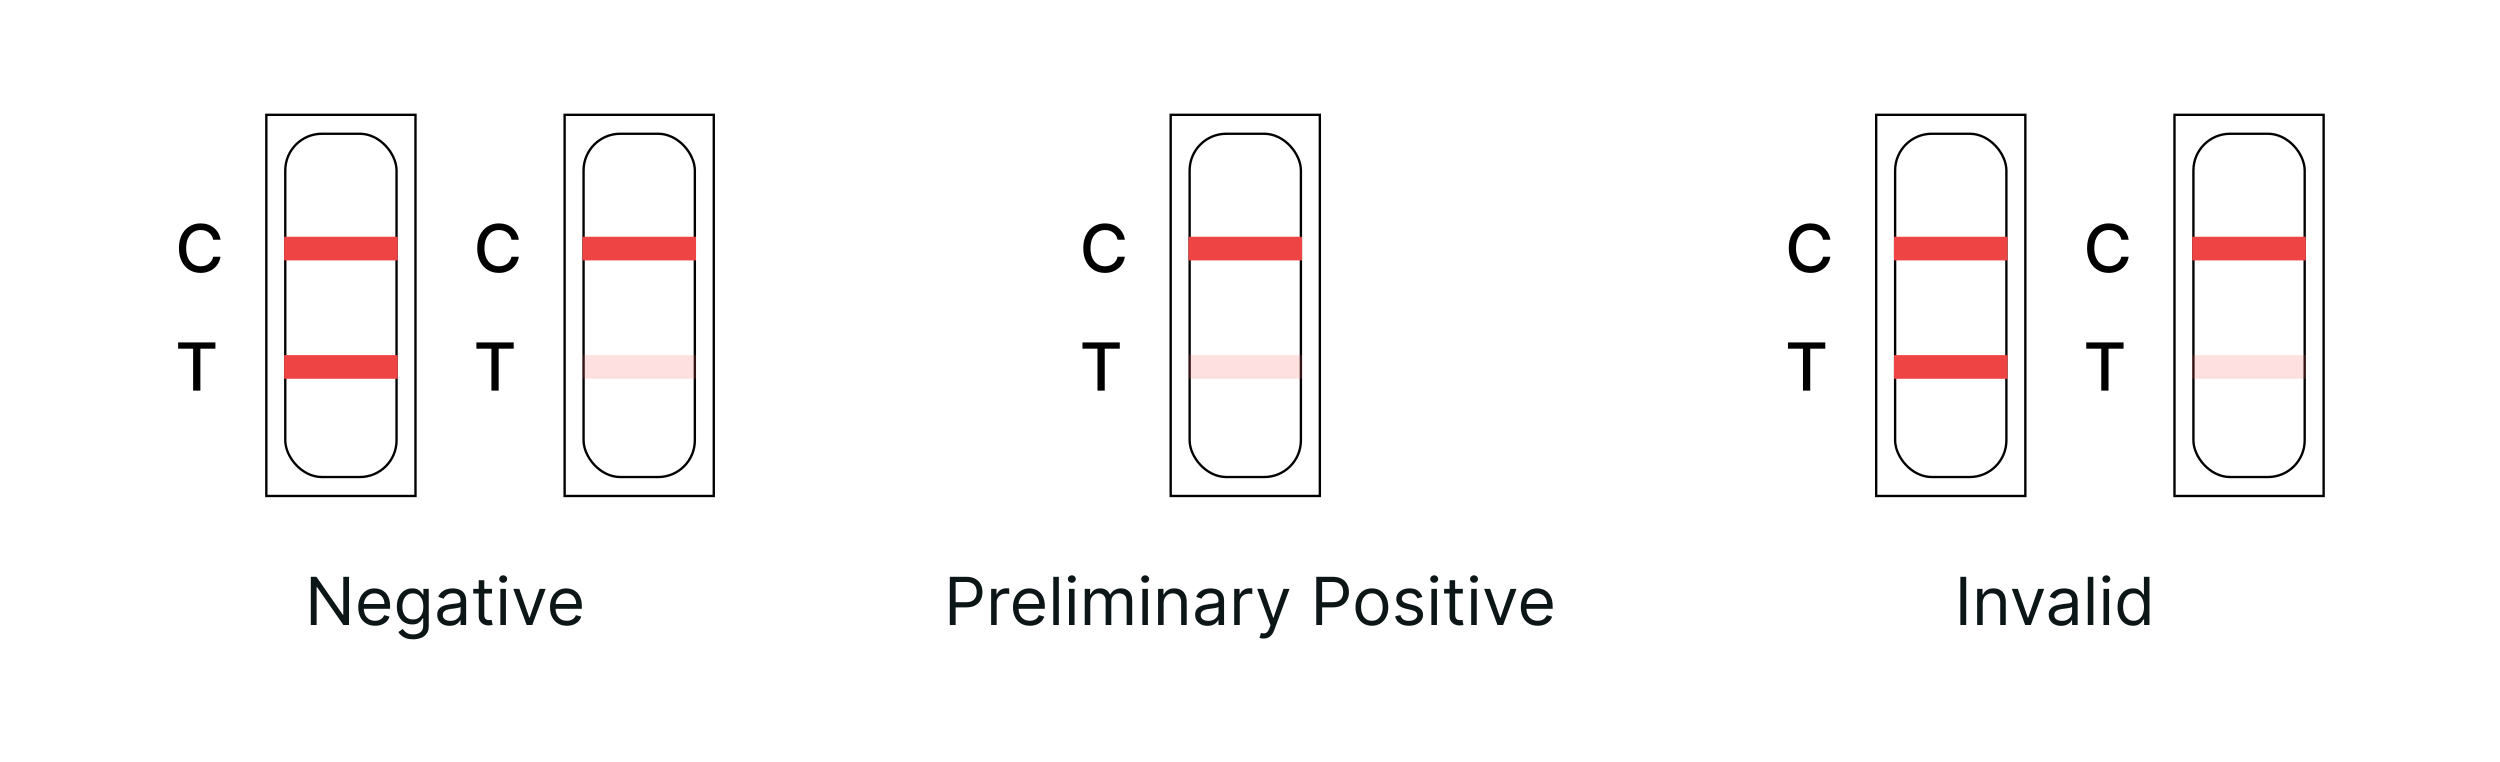<svg width="528" height="161" viewBox="0 0 528 161" fill="none" xmlns="http://www.w3.org/2000/svg">
<path d="M46.575 50.629H45.024C44.965 50.298 44.853 50.006 44.691 49.754C44.529 49.502 44.33 49.289 44.094 49.113C43.859 48.937 43.596 48.805 43.304 48.715C43.016 48.626 42.709 48.581 42.384 48.581C41.798 48.581 41.272 48.728 40.808 49.023C40.347 49.318 39.983 49.751 39.715 50.321C39.449 50.891 39.317 51.587 39.317 52.409C39.317 53.238 39.449 53.937 39.715 54.507C39.983 55.077 40.349 55.508 40.813 55.8C41.277 56.091 41.799 56.237 42.379 56.237C42.701 56.237 43.006 56.194 43.294 56.108C43.586 56.019 43.849 55.888 44.084 55.715C44.32 55.543 44.519 55.332 44.681 55.084C44.847 54.832 44.961 54.544 45.024 54.219L46.575 54.224C46.492 54.724 46.332 55.185 46.093 55.606C45.858 56.023 45.554 56.385 45.183 56.69C44.815 56.991 44.394 57.225 43.92 57.391C43.447 57.556 42.929 57.639 42.369 57.639C41.488 57.639 40.702 57.43 40.013 57.013C39.323 56.592 38.78 55.99 38.382 55.208C37.988 54.426 37.791 53.493 37.791 52.409C37.791 51.322 37.989 50.389 38.387 49.61C38.785 48.828 39.328 48.228 40.018 47.81C40.707 47.389 41.491 47.179 42.369 47.179C42.91 47.179 43.413 47.257 43.881 47.413C44.351 47.565 44.774 47.791 45.148 48.089C45.523 48.384 45.833 48.745 46.078 49.173C46.323 49.597 46.489 50.082 46.575 50.629Z" fill="black"/>
<path d="M37.617 73.641V72.318H45.496V73.641H42.32V82.5H40.788V73.641H37.617Z" fill="black"/>
<rect x="56.25" y="24.25" width="31.5" height="80.5" stroke="black" stroke-width="0.5"/>
<rect x="60.25" y="28.25" width="23.5" height="72.5" rx="7.75" stroke="black" stroke-width="0.5"/>
<rect width="24" height="5" transform="translate(60 50)" fill="#EF4444"/>
<rect width="24" height="5" transform="translate(60 75)" fill="#EF4444"/>
<path d="M109.575 50.629H108.024C107.964 50.298 107.853 50.006 107.691 49.754C107.529 49.502 107.33 49.289 107.094 49.113C106.859 48.937 106.596 48.805 106.304 48.715C106.016 48.626 105.709 48.581 105.384 48.581C104.798 48.581 104.272 48.728 103.808 49.023C103.348 49.318 102.983 49.751 102.714 50.321C102.449 50.891 102.317 51.587 102.317 52.409C102.317 53.238 102.449 53.937 102.714 54.507C102.983 55.077 103.349 55.508 103.813 55.8C104.277 56.091 104.799 56.237 105.379 56.237C105.701 56.237 106.006 56.194 106.294 56.108C106.586 56.019 106.849 55.888 107.085 55.715C107.32 55.543 107.519 55.332 107.681 55.084C107.847 54.832 107.961 54.544 108.024 54.219L109.575 54.224C109.492 54.724 109.332 55.185 109.093 55.606C108.858 56.023 108.554 56.385 108.183 56.69C107.815 56.991 107.394 57.225 106.92 57.391C106.446 57.556 105.929 57.639 105.369 57.639C104.488 57.639 103.702 57.43 103.013 57.013C102.323 56.592 101.78 55.99 101.382 55.208C100.988 54.426 100.79 53.493 100.79 52.409C100.79 51.322 100.989 50.389 101.387 49.61C101.785 48.828 102.328 48.228 103.018 47.81C103.707 47.389 104.491 47.179 105.369 47.179C105.91 47.179 106.413 47.257 106.881 47.413C107.351 47.565 107.774 47.791 108.148 48.089C108.523 48.384 108.833 48.745 109.078 49.173C109.323 49.597 109.489 50.082 109.575 50.629Z" fill="black"/>
<path d="M100.616 73.641V72.318H108.496V73.641H105.32V82.5H103.788V73.641H100.616Z" fill="black"/>
<rect x="119.25" y="24.25" width="31.5" height="80.5" stroke="black" stroke-width="0.5"/>
<rect x="123.25" y="28.25" width="23.5" height="72.5" rx="7.75" stroke="black" stroke-width="0.5"/>
<rect width="24" height="5" transform="translate(123 50)" fill="#EF4444"/>
<rect width="24" height="5" transform="translate(123 75)" fill="#FF6566" fill-opacity="0.2"/>
<path d="M73.714 121.818V132H72.521L66.973 124.006H66.873V132H65.64V121.818H66.833L72.401 129.832H72.501V121.818H73.714ZM79.224 132.159C78.488 132.159 77.853 131.997 77.32 131.672C76.789 131.344 76.38 130.886 76.092 130.3C75.807 129.71 75.664 129.024 75.664 128.241C75.664 127.459 75.807 126.77 76.092 126.173C76.38 125.573 76.781 125.106 77.295 124.771C77.812 124.433 78.415 124.264 79.105 124.264C79.502 124.264 79.895 124.33 80.283 124.463C80.671 124.596 81.023 124.811 81.342 125.109C81.66 125.404 81.913 125.795 82.102 126.283C82.291 126.77 82.386 127.37 82.386 128.082V128.58H76.499V127.565H81.193C81.193 127.134 81.106 126.75 80.934 126.412C80.765 126.074 80.523 125.807 80.208 125.612C79.897 125.416 79.529 125.318 79.105 125.318C78.637 125.318 78.233 125.434 77.891 125.666C77.553 125.895 77.293 126.193 77.111 126.561C76.929 126.929 76.837 127.323 76.837 127.744V128.42C76.837 128.997 76.937 129.486 77.136 129.887C77.338 130.285 77.618 130.588 77.976 130.797C78.334 131.002 78.75 131.105 79.224 131.105C79.532 131.105 79.811 131.062 80.059 130.976C80.311 130.886 80.528 130.754 80.71 130.578C80.893 130.399 81.034 130.177 81.133 129.912L82.266 130.23C82.147 130.615 81.947 130.953 81.665 131.244C81.383 131.533 81.035 131.758 80.621 131.92C80.207 132.08 79.741 132.159 79.224 132.159ZM87.253 135.023C86.686 135.023 86.199 134.95 85.791 134.804C85.384 134.661 85.044 134.473 84.772 134.237C84.504 134.005 84.29 133.757 84.131 133.491L85.065 132.835C85.171 132.974 85.306 133.134 85.468 133.312C85.63 133.495 85.853 133.652 86.134 133.785C86.419 133.921 86.792 133.989 87.253 133.989C87.869 133.989 88.378 133.839 88.779 133.541C89.18 133.243 89.381 132.776 89.381 132.139V130.588H89.281C89.195 130.727 89.073 130.9 88.913 131.105C88.758 131.307 88.532 131.488 88.237 131.647C87.946 131.803 87.551 131.881 87.054 131.881C86.438 131.881 85.884 131.735 85.394 131.443C84.906 131.152 84.52 130.727 84.235 130.17C83.954 129.614 83.813 128.937 83.813 128.142C83.813 127.36 83.95 126.679 84.225 126.099C84.5 125.515 84.883 125.065 85.374 124.746C85.864 124.425 86.431 124.264 87.074 124.264C87.571 124.264 87.966 124.347 88.257 124.513C88.552 124.675 88.778 124.861 88.933 125.07C89.092 125.275 89.215 125.444 89.301 125.577H89.421V124.364H90.554V132.219C90.554 132.875 90.405 133.409 90.107 133.82C89.812 134.234 89.414 134.537 88.913 134.729C88.416 134.925 87.863 135.023 87.253 135.023ZM87.213 130.827C87.684 130.827 88.082 130.719 88.406 130.504C88.731 130.288 88.978 129.978 89.147 129.574C89.316 129.17 89.401 128.686 89.401 128.122C89.401 127.572 89.318 127.086 89.152 126.665C88.986 126.245 88.741 125.915 88.416 125.676C88.091 125.437 87.69 125.318 87.213 125.318C86.716 125.318 86.302 125.444 85.97 125.696C85.642 125.948 85.395 126.286 85.23 126.71C85.067 127.134 84.986 127.605 84.986 128.122C84.986 128.652 85.069 129.121 85.234 129.529C85.403 129.933 85.652 130.252 85.98 130.484C86.312 130.712 86.723 130.827 87.213 130.827ZM94.949 132.179C94.465 132.179 94.026 132.088 93.632 131.906C93.237 131.72 92.924 131.453 92.692 131.105C92.46 130.754 92.344 130.33 92.344 129.832C92.344 129.395 92.43 129.04 92.602 128.768C92.775 128.493 93.005 128.278 93.293 128.122C93.582 127.966 93.9 127.85 94.248 127.774C94.599 127.695 94.952 127.632 95.307 127.585C95.771 127.526 96.147 127.481 96.436 127.451C96.727 127.418 96.939 127.363 97.072 127.287C97.208 127.211 97.276 127.078 97.276 126.889V126.849C97.276 126.359 97.141 125.978 96.873 125.706C96.608 125.434 96.205 125.298 95.665 125.298C95.105 125.298 94.666 125.421 94.347 125.666C94.029 125.911 93.805 126.173 93.676 126.452L92.563 126.054C92.761 125.59 93.027 125.229 93.358 124.97C93.693 124.708 94.057 124.526 94.452 124.423C94.85 124.317 95.241 124.264 95.625 124.264C95.87 124.264 96.152 124.294 96.47 124.354C96.792 124.41 97.102 124.528 97.4 124.707C97.702 124.886 97.952 125.156 98.151 125.517C98.35 125.878 98.449 126.362 98.449 126.969V132H97.276V130.966H97.216C97.136 131.132 97.004 131.309 96.818 131.498C96.633 131.687 96.386 131.848 96.078 131.98C95.769 132.113 95.393 132.179 94.949 132.179ZM95.128 131.125C95.592 131.125 95.983 131.034 96.301 130.852C96.623 130.669 96.865 130.434 97.027 130.146C97.193 129.857 97.276 129.554 97.276 129.236V128.162C97.226 128.222 97.117 128.276 96.948 128.326C96.782 128.372 96.59 128.414 96.371 128.45C96.155 128.483 95.945 128.513 95.739 128.54C95.537 128.563 95.373 128.583 95.247 128.599C94.942 128.639 94.657 128.704 94.392 128.793C94.13 128.879 93.918 129.01 93.756 129.186C93.597 129.358 93.517 129.594 93.517 129.892C93.517 130.3 93.668 130.608 93.969 130.817C94.275 131.022 94.661 131.125 95.128 131.125ZM103.911 124.364V125.358H99.954V124.364H103.911ZM101.108 122.534H102.281V129.812C102.281 130.144 102.329 130.393 102.425 130.558C102.524 130.721 102.65 130.83 102.803 130.886C102.959 130.939 103.123 130.966 103.295 130.966C103.424 130.966 103.53 130.959 103.613 130.946C103.696 130.929 103.762 130.916 103.812 130.906L104.051 131.96C103.971 131.99 103.86 132.02 103.718 132.05C103.575 132.083 103.394 132.099 103.176 132.099C102.844 132.099 102.519 132.028 102.201 131.886C101.886 131.743 101.625 131.526 101.416 131.234C101.21 130.943 101.108 130.575 101.108 130.131V122.534ZM105.676 132V124.364H106.85V132H105.676ZM106.273 123.091C106.044 123.091 105.847 123.013 105.681 122.857C105.519 122.701 105.438 122.514 105.438 122.295C105.438 122.077 105.519 121.889 105.681 121.734C105.847 121.578 106.044 121.5 106.273 121.5C106.502 121.5 106.697 121.578 106.86 121.734C107.025 121.889 107.108 122.077 107.108 122.295C107.108 122.514 107.025 122.701 106.86 122.857C106.697 123.013 106.502 123.091 106.273 123.091ZM115.243 124.364L112.419 132H111.226L108.402 124.364H109.675L111.783 130.449H111.862L113.97 124.364H115.243ZM119.72 132.159C118.984 132.159 118.349 131.997 117.816 131.672C117.285 131.344 116.876 130.886 116.588 130.3C116.303 129.71 116.16 129.024 116.16 128.241C116.16 127.459 116.303 126.77 116.588 126.173C116.876 125.573 117.277 125.106 117.791 124.771C118.308 124.433 118.911 124.264 119.601 124.264C119.998 124.264 120.391 124.33 120.779 124.463C121.167 124.596 121.52 124.811 121.838 125.109C122.156 125.404 122.41 125.795 122.598 126.283C122.787 126.77 122.882 127.37 122.882 128.082V128.58H116.995V127.565H121.689C121.689 127.134 121.602 126.75 121.43 126.412C121.261 126.074 121.019 125.807 120.704 125.612C120.393 125.416 120.025 125.318 119.601 125.318C119.133 125.318 118.729 125.434 118.388 125.666C118.049 125.895 117.789 126.193 117.607 126.561C117.425 126.929 117.334 127.323 117.334 127.744V128.42C117.334 128.997 117.433 129.486 117.632 129.887C117.834 130.285 118.114 130.588 118.472 130.797C118.83 131.002 119.246 131.105 119.72 131.105C120.028 131.105 120.307 131.062 120.555 130.976C120.807 130.886 121.024 130.754 121.206 130.578C121.389 130.399 121.53 130.177 121.629 129.912L122.763 130.23C122.643 130.615 122.443 130.953 122.161 131.244C121.879 131.533 121.531 131.758 121.117 131.92C120.703 132.08 120.237 132.159 119.72 132.159Z" fill="#0C1617"/>
<path d="M237.575 50.629H236.024C235.964 50.298 235.853 50.006 235.691 49.754C235.529 49.502 235.33 49.289 235.094 49.113C234.859 48.937 234.596 48.805 234.304 48.715C234.016 48.626 233.709 48.581 233.384 48.581C232.798 48.581 232.272 48.728 231.808 49.023C231.348 49.318 230.983 49.751 230.714 50.321C230.449 50.891 230.317 51.587 230.317 52.409C230.317 53.238 230.449 53.937 230.714 54.507C230.983 55.077 231.349 55.508 231.813 55.8C232.277 56.091 232.799 56.237 233.379 56.237C233.701 56.237 234.006 56.194 234.294 56.108C234.586 56.019 234.849 55.888 235.085 55.715C235.32 55.543 235.519 55.332 235.681 55.084C235.847 54.832 235.961 54.544 236.024 54.219L237.575 54.224C237.492 54.724 237.332 55.185 237.093 55.606C236.858 56.023 236.554 56.385 236.183 56.69C235.815 56.991 235.394 57.225 234.92 57.391C234.446 57.556 233.929 57.639 233.369 57.639C232.488 57.639 231.702 57.43 231.013 57.013C230.323 56.592 229.78 55.99 229.382 55.208C228.988 54.426 228.79 53.493 228.79 52.409C228.79 51.322 228.989 50.389 229.387 49.61C229.785 48.828 230.328 48.228 231.018 47.81C231.707 47.389 232.491 47.179 233.369 47.179C233.91 47.179 234.413 47.257 234.881 47.413C235.351 47.565 235.774 47.791 236.148 48.089C236.523 48.384 236.833 48.745 237.078 49.173C237.323 49.597 237.489 50.082 237.575 50.629Z" fill="black"/>
<path d="M228.616 73.641V72.318H236.496V73.641H233.32V82.5H231.788V73.641H228.616Z" fill="black"/>
<rect x="247.25" y="24.25" width="31.5" height="80.5" stroke="black" stroke-width="0.5"/>
<rect x="251.25" y="28.25" width="23.5" height="72.5" rx="7.75" stroke="black" stroke-width="0.5"/>
<rect width="24" height="5" transform="translate(251 50)" fill="#EF4444"/>
<rect width="24" height="5" transform="translate(251 75)" fill="#FF6566" fill-opacity="0.2"/>
<path d="M200.599 132V121.818H204.04C204.838 121.818 205.491 121.962 205.998 122.251C206.509 122.536 206.887 122.922 207.132 123.409C207.377 123.896 207.5 124.44 207.5 125.04C207.5 125.64 207.377 126.185 207.132 126.675C206.89 127.166 206.515 127.557 206.008 127.849C205.501 128.137 204.852 128.281 204.059 128.281H201.593V127.188H204.02C204.566 127.188 205.006 127.093 205.337 126.904C205.669 126.715 205.909 126.46 206.058 126.138C206.21 125.814 206.287 125.447 206.287 125.04C206.287 124.632 206.21 124.268 206.058 123.946C205.909 123.625 205.667 123.373 205.332 123.19C204.997 123.005 204.553 122.912 204 122.912H201.832V132H200.599ZM209.327 132V124.364H210.46V125.517H210.54C210.679 125.139 210.931 124.833 211.296 124.597C211.66 124.362 212.071 124.244 212.528 124.244C212.615 124.244 212.722 124.246 212.852 124.249C212.981 124.253 213.079 124.258 213.145 124.264V125.457C213.105 125.447 213.014 125.433 212.872 125.413C212.732 125.389 212.585 125.378 212.429 125.378C212.058 125.378 211.726 125.456 211.435 125.612C211.146 125.764 210.918 125.976 210.749 126.248C210.583 126.516 210.5 126.823 210.5 127.168V132H209.327ZM217.505 132.159C216.769 132.159 216.135 131.997 215.601 131.672C215.071 131.344 214.661 130.886 214.373 130.3C214.088 129.71 213.945 129.024 213.945 128.241C213.945 127.459 214.088 126.77 214.373 126.173C214.661 125.573 215.062 125.106 215.576 124.771C216.093 124.433 216.696 124.264 217.386 124.264C217.783 124.264 218.176 124.33 218.564 124.463C218.952 124.596 219.305 124.811 219.623 125.109C219.941 125.404 220.195 125.795 220.384 126.283C220.573 126.77 220.667 127.37 220.667 128.082V128.58H214.781V127.565H219.474C219.474 127.134 219.388 126.75 219.215 126.412C219.046 126.074 218.804 125.807 218.489 125.612C218.178 125.416 217.81 125.318 217.386 125.318C216.918 125.318 216.514 125.434 216.173 125.666C215.835 125.895 215.574 126.193 215.392 126.561C215.21 126.929 215.119 127.323 215.119 127.744V128.42C215.119 128.997 215.218 129.486 215.417 129.887C215.619 130.285 215.899 130.588 216.257 130.797C216.615 131.002 217.031 131.105 217.505 131.105C217.813 131.105 218.092 131.062 218.34 130.976C218.592 130.886 218.809 130.754 218.992 130.578C219.174 130.399 219.315 130.177 219.414 129.912L220.548 130.23C220.428 130.615 220.228 130.953 219.946 131.244C219.664 131.533 219.316 131.758 218.902 131.92C218.488 132.08 218.022 132.159 217.505 132.159ZM223.625 121.818V132H222.452V121.818H223.625ZM225.774 132V124.364H226.947V132H225.774ZM226.371 123.091C226.142 123.091 225.945 123.013 225.779 122.857C225.617 122.701 225.535 122.514 225.535 122.295C225.535 122.077 225.617 121.889 225.779 121.734C225.945 121.578 226.142 121.5 226.371 121.5C226.599 121.5 226.795 121.578 226.957 121.734C227.123 121.889 227.206 122.077 227.206 122.295C227.206 122.514 227.123 122.701 226.957 122.857C226.795 123.013 226.599 123.091 226.371 123.091ZM229.096 132V124.364H230.23V125.557H230.329C230.488 125.149 230.745 124.833 231.1 124.607C231.455 124.379 231.88 124.264 232.378 124.264C232.881 124.264 233.301 124.379 233.635 124.607C233.973 124.833 234.237 125.149 234.426 125.557H234.505C234.701 125.162 234.994 124.849 235.385 124.617C235.776 124.382 236.245 124.264 236.792 124.264C237.475 124.264 238.034 124.478 238.468 124.906C238.902 125.33 239.119 125.991 239.119 126.889V132H237.946V126.889C237.946 126.326 237.792 125.923 237.483 125.681C237.175 125.439 236.812 125.318 236.395 125.318C235.858 125.318 235.442 125.481 235.147 125.805C234.852 126.127 234.704 126.535 234.704 127.028V132H233.511V126.77C233.511 126.336 233.37 125.986 233.089 125.721C232.807 125.452 232.444 125.318 232 125.318C231.695 125.318 231.41 125.399 231.145 125.562C230.883 125.724 230.671 125.95 230.508 126.238C230.349 126.523 230.27 126.853 230.27 127.227V132H229.096ZM241.264 132V124.364H242.438V132H241.264ZM241.861 123.091C241.632 123.091 241.435 123.013 241.269 122.857C241.107 122.701 241.026 122.514 241.026 122.295C241.026 122.077 241.107 121.889 241.269 121.734C241.435 121.578 241.632 121.5 241.861 121.5C242.09 121.5 242.285 121.578 242.448 121.734C242.613 121.889 242.696 122.077 242.696 122.295C242.696 122.514 242.613 122.701 242.448 122.857C242.285 123.013 242.09 123.091 241.861 123.091ZM245.76 127.406V132H244.587V124.364H245.72V125.557H245.82C245.998 125.169 246.27 124.857 246.635 124.622C246.999 124.384 247.47 124.264 248.047 124.264C248.564 124.264 249.016 124.37 249.404 124.582C249.792 124.791 250.093 125.109 250.309 125.537C250.524 125.961 250.632 126.498 250.632 127.148V132H249.459V127.227C249.459 126.627 249.303 126.16 248.991 125.825C248.68 125.487 248.252 125.318 247.709 125.318C247.334 125.318 246.999 125.399 246.704 125.562C246.413 125.724 246.182 125.961 246.013 126.273C245.844 126.584 245.76 126.962 245.76 127.406ZM255.023 132.179C254.539 132.179 254.1 132.088 253.706 131.906C253.311 131.72 252.998 131.453 252.766 131.105C252.534 130.754 252.418 130.33 252.418 129.832C252.418 129.395 252.504 129.04 252.677 128.768C252.849 128.493 253.079 128.278 253.368 128.122C253.656 127.966 253.974 127.85 254.322 127.774C254.674 127.695 255.026 127.632 255.381 127.585C255.845 127.526 256.221 127.481 256.51 127.451C256.801 127.418 257.013 127.363 257.146 127.287C257.282 127.211 257.35 127.078 257.35 126.889V126.849C257.35 126.359 257.216 125.978 256.947 125.706C256.682 125.434 256.279 125.298 255.739 125.298C255.179 125.298 254.74 125.421 254.422 125.666C254.103 125.911 253.88 126.173 253.75 126.452L252.637 126.054C252.836 125.59 253.101 125.229 253.432 124.97C253.767 124.708 254.132 124.526 254.526 124.423C254.924 124.317 255.315 124.264 255.699 124.264C255.945 124.264 256.226 124.294 256.544 124.354C256.866 124.41 257.176 124.528 257.474 124.707C257.776 124.886 258.026 125.156 258.225 125.517C258.424 125.878 258.523 126.362 258.523 126.969V132H257.35V130.966H257.29C257.211 131.132 257.078 131.309 256.892 131.498C256.707 131.687 256.46 131.848 256.152 131.98C255.843 132.113 255.467 132.179 255.023 132.179ZM255.202 131.125C255.666 131.125 256.057 131.034 256.375 130.852C256.697 130.669 256.939 130.434 257.101 130.146C257.267 129.857 257.35 129.554 257.35 129.236V128.162C257.3 128.222 257.191 128.276 257.022 128.326C256.856 128.372 256.664 128.414 256.445 128.45C256.23 128.483 256.019 128.513 255.814 128.54C255.611 128.563 255.447 128.583 255.321 128.599C255.017 128.639 254.732 128.704 254.466 128.793C254.205 128.879 253.992 129.01 253.83 129.186C253.671 129.358 253.591 129.594 253.591 129.892C253.591 130.3 253.742 130.608 254.044 130.817C254.349 131.022 254.735 131.125 255.202 131.125ZM260.665 132V124.364H261.798V125.517H261.878C262.017 125.139 262.269 124.833 262.633 124.597C262.998 124.362 263.409 124.244 263.866 124.244C263.953 124.244 264.06 124.246 264.19 124.249C264.319 124.253 264.417 124.258 264.483 124.264V125.457C264.443 125.447 264.352 125.433 264.209 125.413C264.07 125.389 263.923 125.378 263.767 125.378C263.396 125.378 263.064 125.456 262.773 125.612C262.484 125.764 262.256 125.976 262.087 126.248C261.921 126.516 261.838 126.823 261.838 127.168V132H260.665ZM266.862 134.864C266.663 134.864 266.486 134.847 266.33 134.814C266.174 134.784 266.066 134.754 266.007 134.724L266.305 133.69C266.59 133.763 266.842 133.79 267.061 133.77C267.279 133.75 267.473 133.652 267.642 133.477C267.815 133.304 267.972 133.024 268.115 132.636L268.333 132.04L265.509 124.364H266.782L268.89 130.449H268.97L271.078 124.364H272.35L269.109 133.114C268.963 133.508 268.782 133.835 268.567 134.093C268.352 134.355 268.101 134.549 267.816 134.675C267.535 134.801 267.216 134.864 266.862 134.864ZM277.996 132V121.818H281.436C282.235 121.818 282.888 121.962 283.395 122.251C283.905 122.536 284.283 122.922 284.528 123.409C284.774 123.896 284.896 124.44 284.896 125.04C284.896 125.64 284.774 126.185 284.528 126.675C284.286 127.166 283.912 127.557 283.405 127.849C282.898 128.137 282.248 128.281 281.456 128.281H278.99V127.188H281.416C281.963 127.188 282.402 127.093 282.734 126.904C283.065 126.715 283.305 126.46 283.454 126.138C283.607 125.814 283.683 125.447 283.683 125.04C283.683 124.632 283.607 124.268 283.454 123.946C283.305 123.625 283.063 123.373 282.729 123.19C282.394 123.005 281.95 122.912 281.396 122.912H279.229V132H277.996ZM289.744 132.159C289.054 132.159 288.449 131.995 287.929 131.667C287.412 131.339 287.007 130.88 286.716 130.29C286.427 129.7 286.283 129.01 286.283 128.222C286.283 127.426 286.427 126.732 286.716 126.138C287.007 125.545 287.412 125.085 287.929 124.756C288.449 124.428 289.054 124.264 289.744 124.264C290.433 124.264 291.036 124.428 291.553 124.756C292.074 125.085 292.478 125.545 292.766 126.138C293.058 126.732 293.204 127.426 293.204 128.222C293.204 129.01 293.058 129.7 292.766 130.29C292.478 130.88 292.074 131.339 291.553 131.667C291.036 131.995 290.433 132.159 289.744 132.159ZM289.744 131.105C290.267 131.105 290.698 130.971 291.036 130.702C291.374 130.434 291.624 130.081 291.787 129.643C291.949 129.206 292.03 128.732 292.03 128.222C292.03 127.711 291.949 127.236 291.787 126.795C291.624 126.354 291.374 125.998 291.036 125.726C290.698 125.454 290.267 125.318 289.744 125.318C289.22 125.318 288.789 125.454 288.451 125.726C288.113 125.998 287.863 126.354 287.7 126.795C287.538 127.236 287.457 127.711 287.457 128.222C287.457 128.732 287.538 129.206 287.7 129.643C287.863 130.081 288.113 130.434 288.451 130.702C288.789 130.971 289.22 131.105 289.744 131.105ZM300.404 126.074L299.35 126.372C299.284 126.196 299.186 126.026 299.057 125.86C298.931 125.691 298.758 125.552 298.54 125.442C298.321 125.333 298.041 125.278 297.699 125.278C297.232 125.278 296.843 125.386 296.531 125.602C296.223 125.814 296.069 126.084 296.069 126.412C296.069 126.704 296.175 126.934 296.387 127.103C296.599 127.272 296.93 127.413 297.381 127.526L298.515 127.804C299.197 127.97 299.706 128.223 300.041 128.565C300.376 128.903 300.543 129.339 300.543 129.872C300.543 130.31 300.417 130.701 300.165 131.045C299.917 131.39 299.569 131.662 299.121 131.861C298.674 132.06 298.153 132.159 297.56 132.159C296.781 132.159 296.137 131.99 295.626 131.652C295.116 131.314 294.793 130.82 294.657 130.17L295.77 129.892C295.876 130.303 296.077 130.611 296.372 130.817C296.67 131.022 297.06 131.125 297.54 131.125C298.087 131.125 298.521 131.009 298.843 130.777C299.168 130.542 299.33 130.26 299.33 129.932C299.33 129.667 299.237 129.445 299.052 129.266C298.866 129.083 298.581 128.947 298.196 128.858L296.924 128.56C296.224 128.394 295.711 128.137 295.383 127.789C295.058 127.438 294.895 126.999 294.895 126.472C294.895 126.041 295.016 125.66 295.258 125.328C295.504 124.997 295.837 124.737 296.258 124.548C296.682 124.359 297.162 124.264 297.699 124.264C298.455 124.264 299.048 124.43 299.479 124.761C299.913 125.093 300.222 125.53 300.404 126.074ZM302.309 132V124.364H303.483V132H302.309ZM302.906 123.091C302.677 123.091 302.48 123.013 302.314 122.857C302.152 122.701 302.071 122.514 302.071 122.295C302.071 122.077 302.152 121.889 302.314 121.734C302.48 121.578 302.677 121.5 302.906 121.5C303.134 121.5 303.33 121.578 303.492 121.734C303.658 121.889 303.741 122.077 303.741 122.295C303.741 122.514 303.658 122.701 303.492 122.857C303.33 123.013 303.134 123.091 302.906 123.091ZM308.953 124.364V125.358H304.995V124.364H308.953ZM306.149 122.534H307.322V129.812C307.322 130.144 307.37 130.393 307.466 130.558C307.565 130.721 307.691 130.83 307.844 130.886C308 130.939 308.164 130.966 308.336 130.966C308.465 130.966 308.571 130.959 308.654 130.946C308.737 130.929 308.803 130.916 308.853 130.906L309.092 131.96C309.012 131.99 308.901 132.02 308.759 132.05C308.616 132.083 308.435 132.099 308.217 132.099C307.885 132.099 307.56 132.028 307.242 131.886C306.927 131.743 306.666 131.526 306.457 131.234C306.251 130.943 306.149 130.575 306.149 130.131V122.534ZM310.717 132V124.364H311.891V132H310.717ZM311.314 123.091C311.085 123.091 310.888 123.013 310.722 122.857C310.56 122.701 310.479 122.514 310.479 122.295C310.479 122.077 310.56 121.889 310.722 121.734C310.888 121.578 311.085 121.5 311.314 121.5C311.543 121.5 311.738 121.578 311.901 121.734C312.066 121.889 312.149 122.077 312.149 122.295C312.149 122.514 312.066 122.701 311.901 122.857C311.738 123.013 311.543 123.091 311.314 123.091ZM320.284 124.364L317.46 132H316.267L313.443 124.364H314.716L316.824 130.449H316.903L319.011 124.364H320.284ZM324.761 132.159C324.025 132.159 323.39 131.997 322.857 131.672C322.326 131.344 321.917 130.886 321.629 130.3C321.344 129.71 321.201 129.024 321.201 128.241C321.201 127.459 321.344 126.77 321.629 126.173C321.917 125.573 322.318 125.106 322.832 124.771C323.349 124.433 323.952 124.264 324.642 124.264C325.039 124.264 325.432 124.33 325.82 124.463C326.208 124.596 326.561 124.811 326.879 125.109C327.197 125.404 327.451 125.795 327.639 126.283C327.828 126.77 327.923 127.37 327.923 128.082V128.58H322.036V127.565H326.73C326.73 127.134 326.643 126.75 326.471 126.412C326.302 126.074 326.06 125.807 325.745 125.612C325.434 125.416 325.066 125.318 324.642 125.318C324.174 125.318 323.77 125.434 323.429 125.666C323.09 125.895 322.83 126.193 322.648 126.561C322.466 126.929 322.375 127.323 322.375 127.744V128.42C322.375 128.997 322.474 129.486 322.673 129.887C322.875 130.285 323.155 130.588 323.513 130.797C323.871 131.002 324.287 131.105 324.761 131.105C325.069 131.105 325.348 131.062 325.596 130.976C325.848 130.886 326.065 130.754 326.247 130.578C326.43 130.399 326.571 130.177 326.67 129.912L327.804 130.23C327.684 130.615 327.484 130.953 327.202 131.244C326.92 131.533 326.572 131.758 326.158 131.92C325.744 132.08 325.278 132.159 324.761 132.159Z" fill="#0C1617"/>
<path d="M386.575 50.629H385.024C384.964 50.298 384.853 50.006 384.691 49.754C384.529 49.502 384.33 49.289 384.094 49.113C383.859 48.937 383.596 48.805 383.304 48.715C383.016 48.626 382.709 48.581 382.384 48.581C381.798 48.581 381.272 48.728 380.808 49.023C380.348 49.318 379.983 49.751 379.714 50.321C379.449 50.891 379.317 51.587 379.317 52.409C379.317 53.238 379.449 53.937 379.714 54.507C379.983 55.077 380.349 55.508 380.813 55.8C381.277 56.091 381.799 56.237 382.379 56.237C382.701 56.237 383.006 56.194 383.294 56.108C383.586 56.019 383.849 55.888 384.085 55.715C384.32 55.543 384.519 55.332 384.681 55.084C384.847 54.832 384.961 54.544 385.024 54.219L386.575 54.224C386.492 54.724 386.332 55.185 386.093 55.606C385.858 56.023 385.554 56.385 385.183 56.69C384.815 56.991 384.394 57.225 383.92 57.391C383.446 57.556 382.929 57.639 382.369 57.639C381.488 57.639 380.702 57.43 380.013 57.013C379.323 56.592 378.78 55.99 378.382 55.208C377.988 54.426 377.79 53.493 377.79 52.409C377.79 51.322 377.989 50.389 378.387 49.61C378.785 48.828 379.328 48.228 380.018 47.81C380.707 47.389 381.491 47.179 382.369 47.179C382.91 47.179 383.413 47.257 383.881 47.413C384.351 47.565 384.774 47.791 385.148 48.089C385.523 48.384 385.833 48.745 386.078 49.173C386.323 49.597 386.489 50.082 386.575 50.629Z" fill="black"/>
<path d="M377.616 73.641V72.318H385.496V73.641H382.32V82.5H380.788V73.641H377.616Z" fill="black"/>
<rect x="396.25" y="24.25" width="31.5" height="80.5" stroke="black" stroke-width="0.5"/>
<rect x="400.25" y="28.25" width="23.5" height="72.5" rx="7.75" stroke="black" stroke-width="0.5"/>
<rect width="24" height="5" transform="translate(400 50)" fill="#EF4444"/>
<rect width="24" height="5" transform="translate(400 75)" fill="#EF4444"/>
<path d="M449.575 50.629H448.024C447.964 50.298 447.853 50.006 447.691 49.754C447.529 49.502 447.33 49.289 447.094 49.113C446.859 48.937 446.596 48.805 446.304 48.715C446.016 48.626 445.709 48.581 445.384 48.581C444.798 48.581 444.272 48.728 443.808 49.023C443.348 49.318 442.983 49.751 442.714 50.321C442.449 50.891 442.317 51.587 442.317 52.409C442.317 53.238 442.449 53.937 442.714 54.507C442.983 55.077 443.349 55.508 443.813 55.8C444.277 56.091 444.799 56.237 445.379 56.237C445.701 56.237 446.006 56.194 446.294 56.108C446.586 56.019 446.849 55.888 447.085 55.715C447.32 55.543 447.519 55.332 447.681 55.084C447.847 54.832 447.961 54.544 448.024 54.219L449.575 54.224C449.492 54.724 449.332 55.185 449.093 55.606C448.858 56.023 448.554 56.385 448.183 56.69C447.815 56.991 447.394 57.225 446.92 57.391C446.446 57.556 445.929 57.639 445.369 57.639C444.488 57.639 443.702 57.43 443.013 57.013C442.323 56.592 441.78 55.99 441.382 55.208C440.988 54.426 440.79 53.493 440.79 52.409C440.79 51.322 440.989 50.389 441.387 49.61C441.785 48.828 442.328 48.228 443.018 47.81C443.707 47.389 444.491 47.179 445.369 47.179C445.91 47.179 446.413 47.257 446.881 47.413C447.351 47.565 447.774 47.791 448.148 48.089C448.523 48.384 448.833 48.745 449.078 49.173C449.323 49.597 449.489 50.082 449.575 50.629Z" fill="black"/>
<path d="M440.616 73.641V72.318H448.496V73.641H445.32V82.5H443.788V73.641H440.616Z" fill="black"/>
<rect x="459.25" y="24.25" width="31.5" height="80.5" stroke="black" stroke-width="0.5"/>
<rect x="463.25" y="28.25" width="23.5" height="72.5" rx="7.75" stroke="black" stroke-width="0.5"/>
<rect width="24" height="5" transform="translate(463 50)" fill="#EF4444"/>
<rect width="24" height="5" transform="translate(463 75)" fill="#FF6566" fill-opacity="0.2"/>
<path d="M415.261 121.818V132H414.028V121.818H415.261ZM418.747 127.406V132H417.574V124.364H418.707V125.557H418.807C418.986 125.169 419.258 124.857 419.622 124.622C419.987 124.384 420.457 124.264 421.034 124.264C421.551 124.264 422.004 124.37 422.391 124.582C422.779 124.791 423.081 125.109 423.296 125.537C423.512 125.961 423.619 126.498 423.619 127.148V132H422.446V127.227C422.446 126.627 422.29 126.16 421.979 125.825C421.667 125.487 421.24 125.318 420.696 125.318C420.321 125.318 419.987 125.399 419.692 125.562C419.4 125.724 419.17 125.961 419.001 126.273C418.832 126.584 418.747 126.962 418.747 127.406ZM431.734 124.364L428.91 132H427.717L424.893 124.364H426.166L428.274 130.449H428.354L430.461 124.364H431.734ZM435.298 132.179C434.814 132.179 434.375 132.088 433.98 131.906C433.586 131.72 433.272 131.453 433.04 131.105C432.808 130.754 432.692 130.33 432.692 129.832C432.692 129.395 432.779 129.04 432.951 128.768C433.123 128.493 433.354 128.278 433.642 128.122C433.93 127.966 434.249 127.85 434.597 127.774C434.948 127.695 435.301 127.632 435.656 127.585C436.12 127.526 436.496 127.481 436.784 127.451C437.076 127.418 437.288 127.363 437.42 127.287C437.556 127.211 437.624 127.078 437.624 126.889V126.849C437.624 126.359 437.49 125.978 437.222 125.706C436.956 125.434 436.554 125.298 436.013 125.298C435.453 125.298 435.014 125.421 434.696 125.666C434.378 125.911 434.154 126.173 434.025 126.452L432.911 126.054C433.11 125.59 433.375 125.229 433.707 124.97C434.041 124.708 434.406 124.526 434.8 124.423C435.198 124.317 435.589 124.264 435.974 124.264C436.219 124.264 436.501 124.294 436.819 124.354C437.14 124.41 437.45 124.528 437.749 124.707C438.05 124.886 438.3 125.156 438.499 125.517C438.698 125.878 438.798 126.362 438.798 126.969V132H437.624V130.966H437.565C437.485 131.132 437.353 131.309 437.167 131.498C436.981 131.687 436.734 131.848 436.426 131.98C436.118 132.113 435.742 132.179 435.298 132.179ZM435.477 131.125C435.941 131.125 436.332 131.034 436.65 130.852C436.971 130.669 437.213 130.434 437.376 130.146C437.541 129.857 437.624 129.554 437.624 129.236V128.162C437.575 128.222 437.465 128.276 437.296 128.326C437.13 128.372 436.938 128.414 436.719 128.45C436.504 128.483 436.294 128.513 436.088 128.54C435.886 128.563 435.722 128.583 435.596 128.599C435.291 128.639 435.006 128.704 434.741 128.793C434.479 128.879 434.267 129.01 434.104 129.186C433.945 129.358 433.866 129.594 433.866 129.892C433.866 130.3 434.017 130.608 434.318 130.817C434.623 131.022 435.009 131.125 435.477 131.125ZM442.112 121.818V132H440.939V121.818H442.112ZM444.261 132V124.364H445.435V132H444.261ZM444.858 123.091C444.629 123.091 444.432 123.013 444.266 122.857C444.104 122.701 444.023 122.514 444.023 122.295C444.023 122.077 444.104 121.889 444.266 121.734C444.432 121.578 444.629 121.5 444.858 121.5C445.087 121.5 445.282 121.578 445.445 121.734C445.61 121.889 445.693 122.077 445.693 122.295C445.693 122.514 445.61 122.701 445.445 122.857C445.282 123.013 445.087 123.091 444.858 123.091ZM450.467 132.159C449.831 132.159 449.269 131.998 448.782 131.677C448.295 131.352 447.913 130.895 447.638 130.305C447.363 129.711 447.226 129.01 447.226 128.202C447.226 127.4 447.363 126.704 447.638 126.114C447.913 125.524 448.296 125.068 448.787 124.746C449.277 124.425 449.844 124.264 450.487 124.264C450.984 124.264 451.377 124.347 451.665 124.513C451.957 124.675 452.179 124.861 452.331 125.07C452.487 125.275 452.608 125.444 452.694 125.577H452.794V121.818H453.967V132H452.834V130.827H452.694C452.608 130.966 452.486 131.142 452.327 131.354C452.167 131.562 451.94 131.75 451.645 131.915C451.35 132.078 450.958 132.159 450.467 132.159ZM450.626 131.105C451.097 131.105 451.495 130.982 451.819 130.737C452.144 130.489 452.391 130.146 452.56 129.708C452.729 129.267 452.814 128.759 452.814 128.182C452.814 127.612 452.731 127.113 452.565 126.685C452.399 126.254 452.154 125.92 451.829 125.681C451.505 125.439 451.104 125.318 450.626 125.318C450.129 125.318 449.715 125.446 449.383 125.701C449.055 125.953 448.808 126.296 448.643 126.73C448.48 127.161 448.399 127.645 448.399 128.182C448.399 128.725 448.482 129.219 448.648 129.663C448.817 130.104 449.065 130.455 449.393 130.717C449.725 130.976 450.136 131.105 450.626 131.105Z" fill="#0C1617"/>
</svg>
